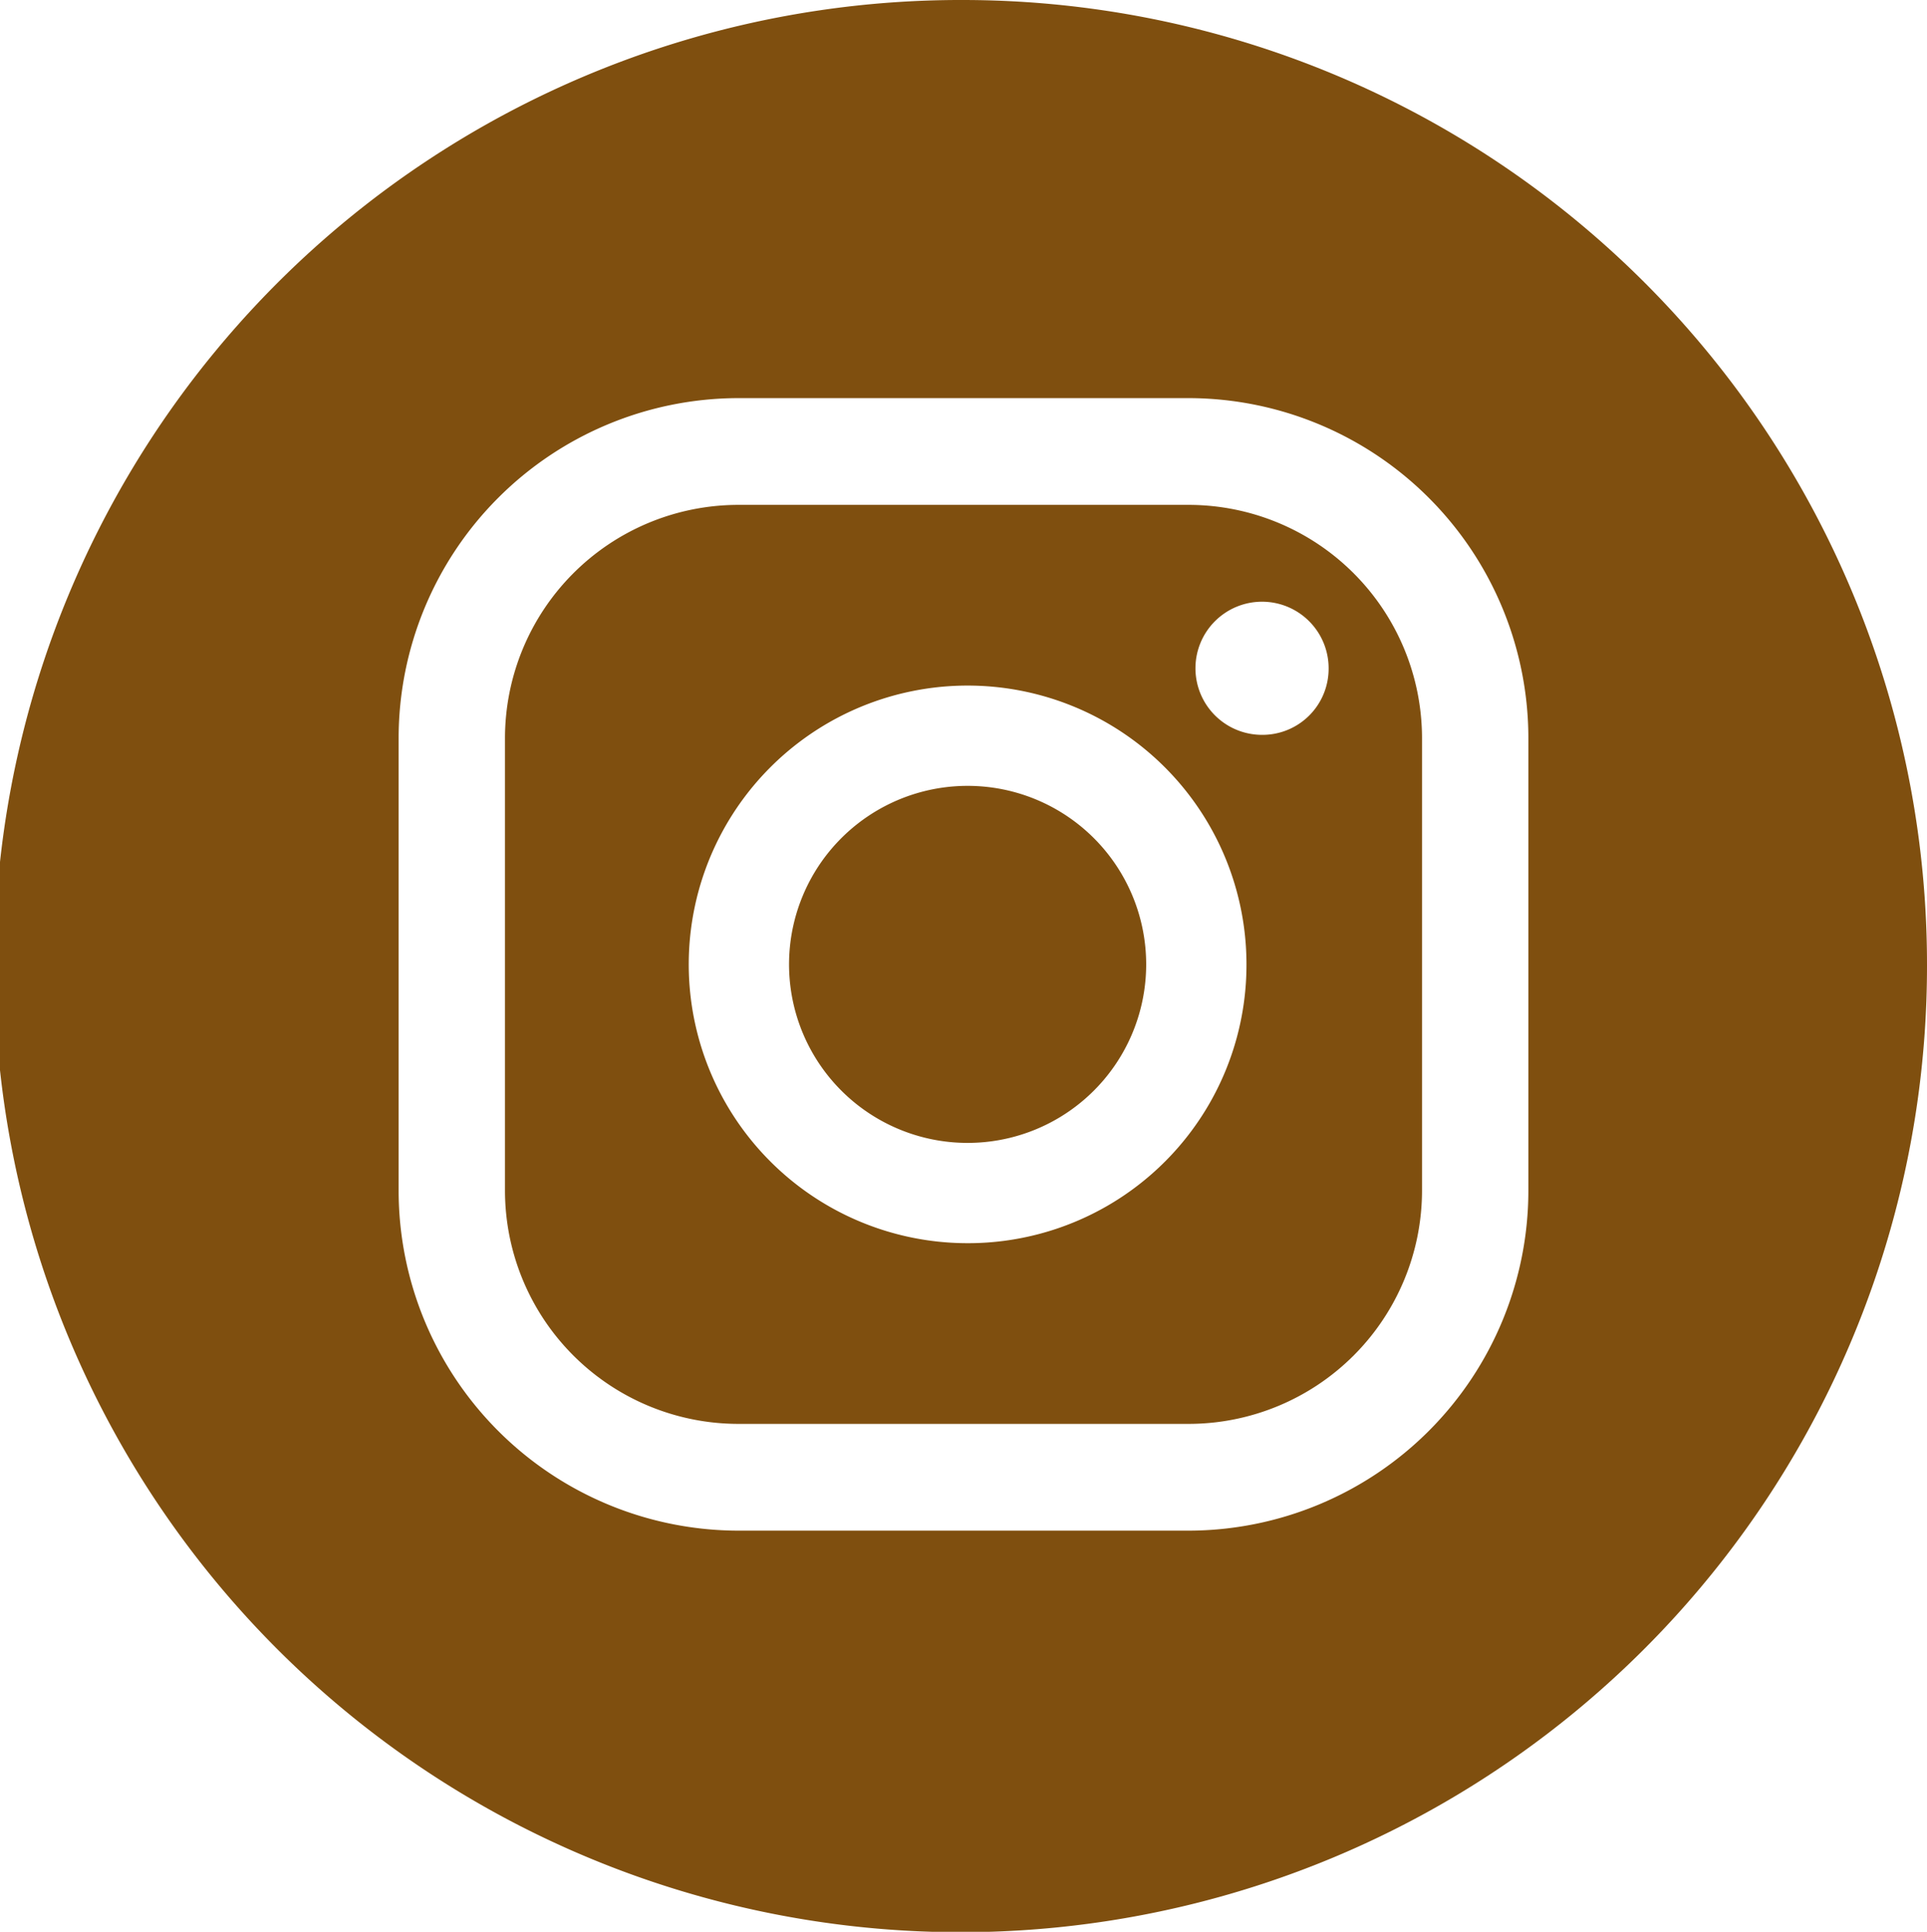 <svg xmlns="http://www.w3.org/2000/svg" viewBox="0 0 44.57 44.69"><defs><style>.cls-1{fill:#7f4f0f;}</style></defs><title>Asset 3</title><g id="Layer_2" data-name="Layer 2"><g id="Layer_1-2" data-name="Layer 1"><path class="cls-1" d="M22.39,18.18a4.13,4.13,0,1,0,4.12,4.13,4.13,4.13,0,0,0-4.12-4.13"/><path class="cls-1" d="M27.5,11.68H17.07a5.4,5.4,0,0,0-5.39,5.4V27.54a5.4,5.4,0,0,0,5.39,5.4H27.5a5.4,5.4,0,0,0,5.39-5.4V17.08a5.4,5.4,0,0,0-5.39-5.4M22.39,28.76a6.45,6.45,0,1,1,6.44-6.45,6.44,6.44,0,0,1-6.44,6.45M29.2,17a1.54,1.54,0,1,1,1.53-1.53A1.53,1.53,0,0,1,29.2,17"/><path class="cls-1" d="M22.28,0A22.35,22.35,0,1,0,44.57,22.34,22.31,22.31,0,0,0,22.28,0M35.35,27.54a7.87,7.87,0,0,1-7.85,7.87H17.07a7.87,7.87,0,0,1-7.85-7.87V17.08a7.87,7.87,0,0,1,7.85-7.87H27.5a7.87,7.87,0,0,1,7.85,7.87Z"/></g></g></svg>